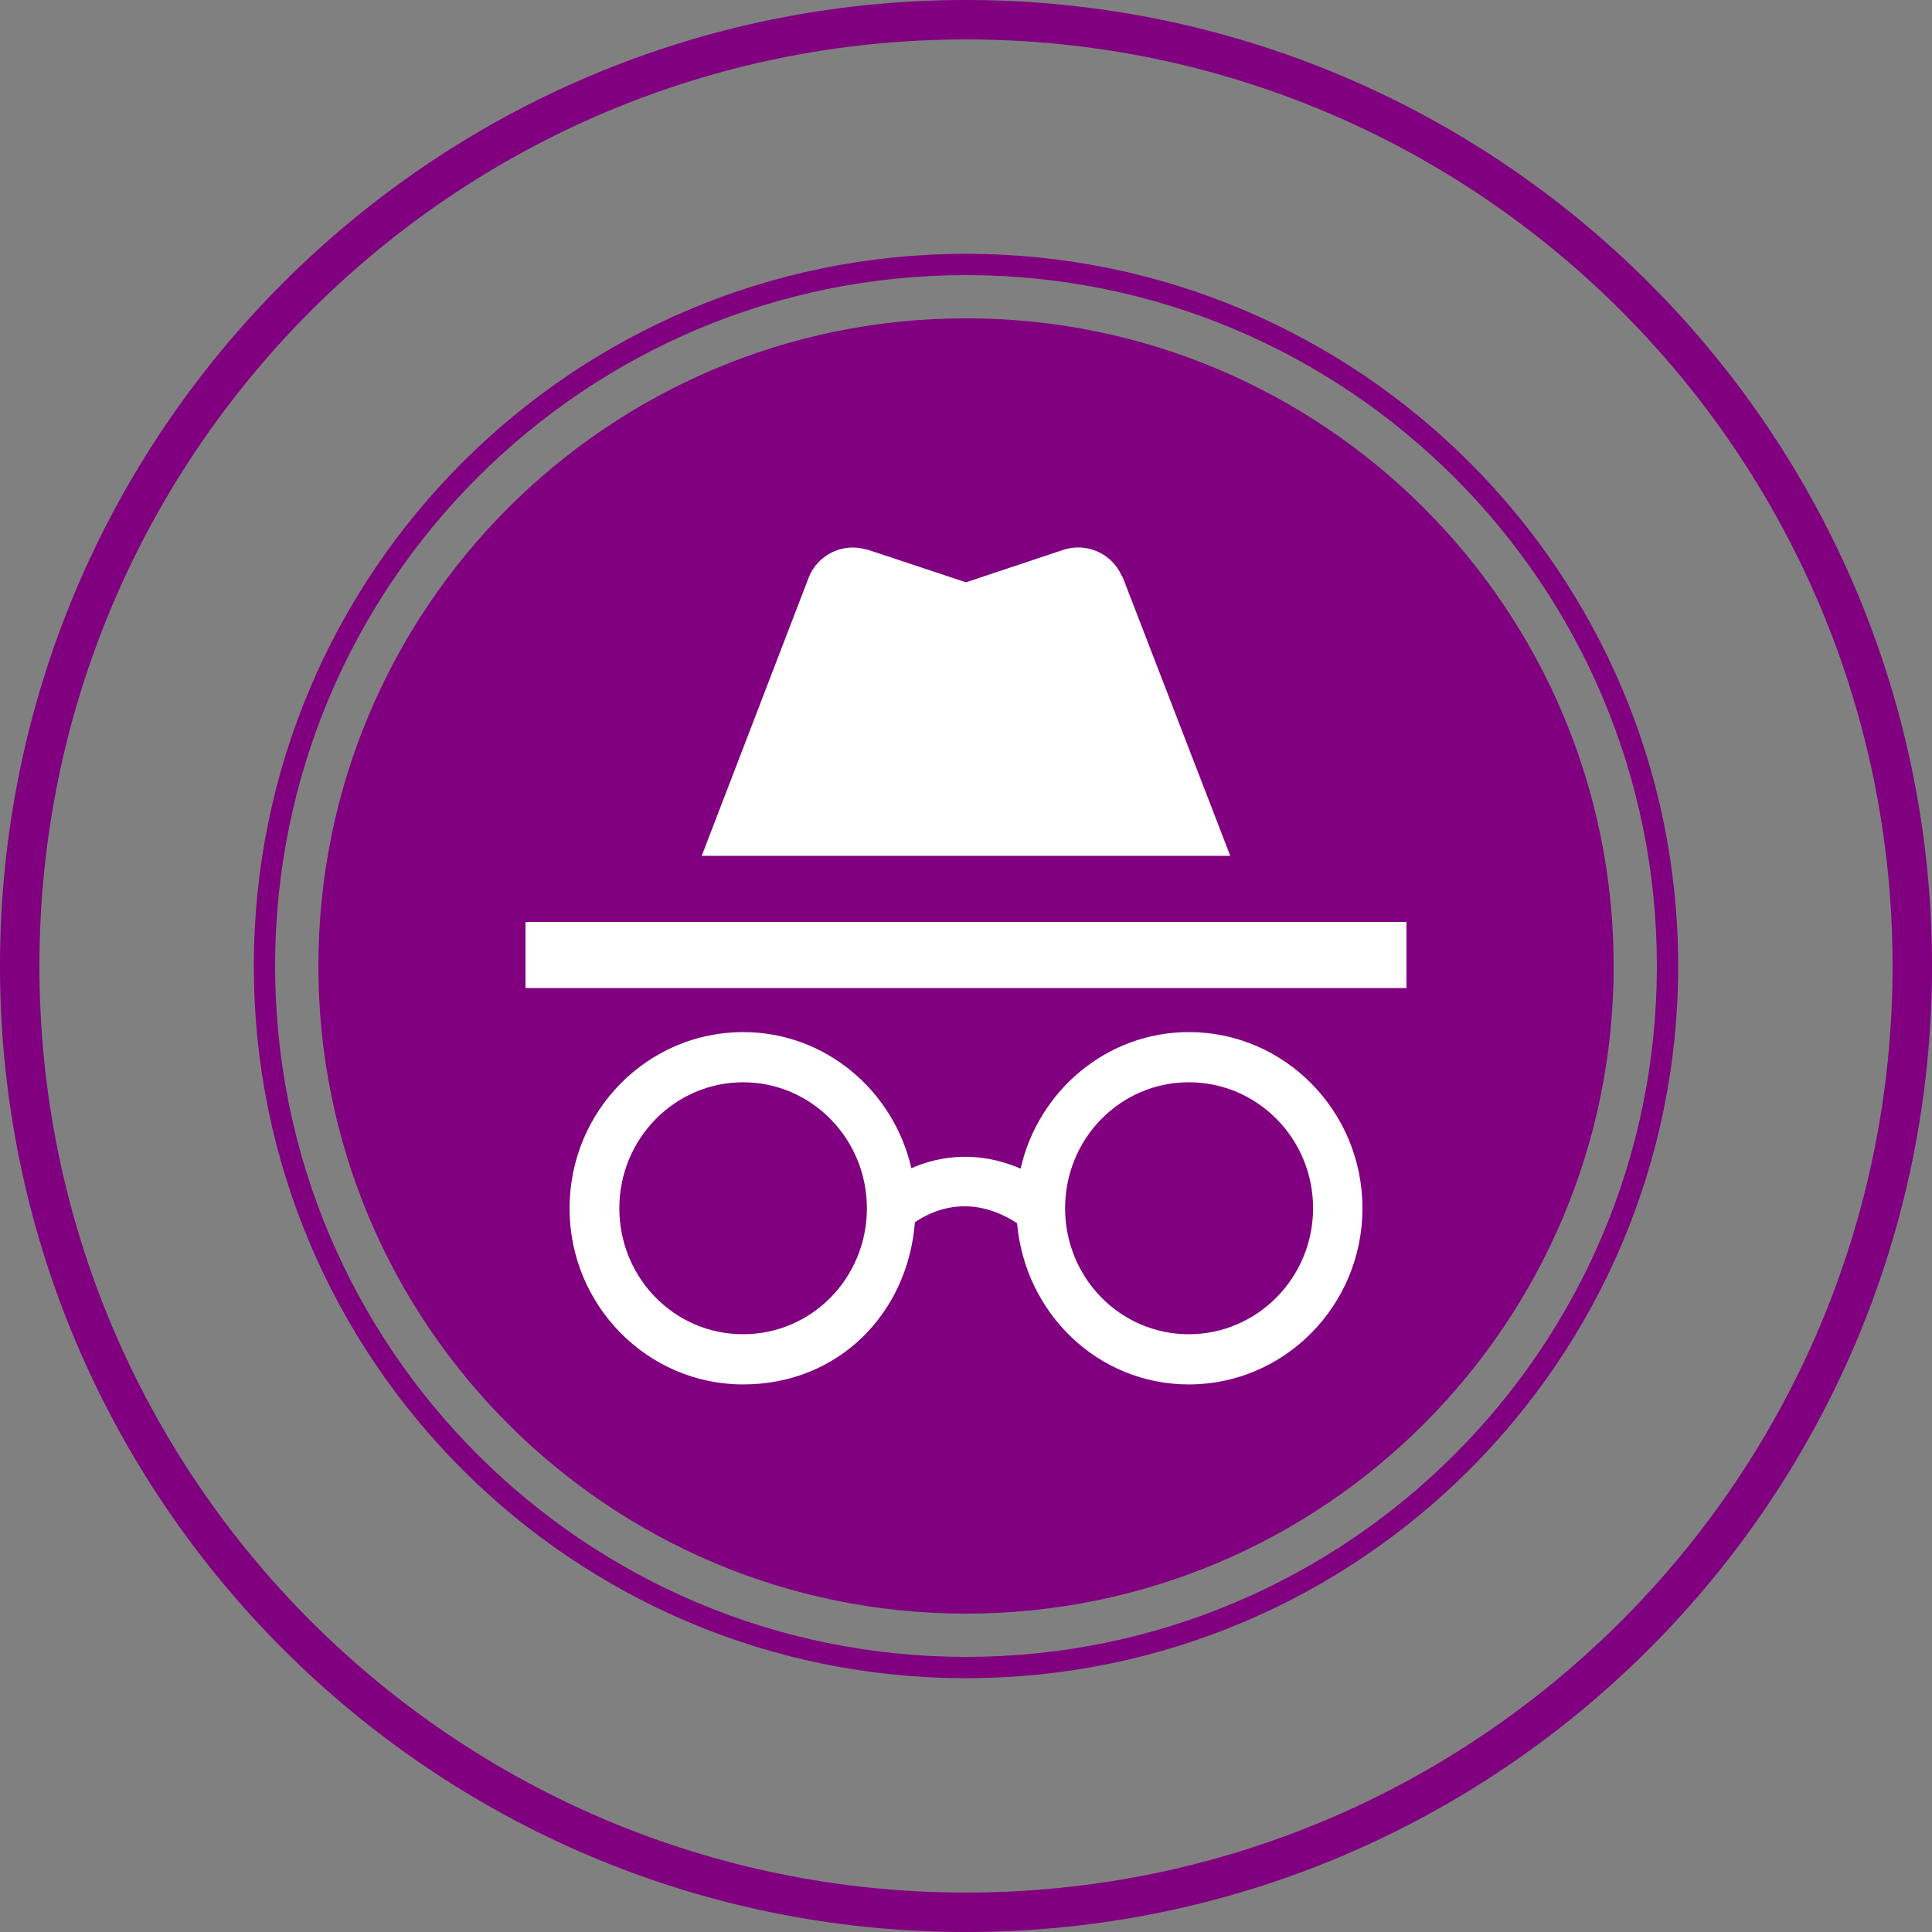 <?xml version="1.0" encoding="UTF-8"?><svg id="svg2" xmlns="http://www.w3.org/2000/svg" viewBox="0 0 371 371"><rect x="0" y="0" width="371" height="371" fill="#808080" stroke="none"/><defs><style>.cls-1{fill:#fff;}.cls-2{fill:purple;fill-rule:evenodd;}</style></defs><g id="_图层_1"><g id="g3050"><path id="path3052" class="cls-2" d="M185.5,61.13c68.68,0,124.37,55.69,124.37,124.36s-55.69,124.37-124.37,124.37-124.36-55.69-124.36-124.37S116.82,61.13,185.5,61.13h0Zm0-61.13c102.43,0,185.5,83.07,185.5,185.5s-83.07,185.5-185.5,185.5S0,287.93,0,185.5,83.07,0,185.5,0h0Zm0,7.57c98.25,0,177.93,79.68,177.93,177.93s-79.68,177.93-177.93,177.93S7.57,283.75,7.57,185.5c0-98.25,79.68-177.93,177.93-177.93h0Zm0,41.17c75.52,0,136.76,61.24,136.76,136.76s-61.24,136.76-136.76,136.76c-75.52,0-136.76-61.24-136.76-136.76S109.98,48.74,185.5,48.74h0Zm0,4.09c73.26,0,132.67,59.41,132.67,132.67s-59.41,132.67-132.67,132.67S52.83,258.76,52.83,185.5,112.24,52.83,185.5,52.83h0Z"/></g></g><path class="cls-1" d="M228.3,198.19c-15.73,0-28.93,11.25-32.31,26.22-8.04-3.47-15.39-2.54-20.98-.08-3.47-15.06-16.66-26.14-32.31-26.14-18.35,0-33.33,15.14-33.33,33.83s14.97,33.83,33.33,33.83,31.63-13.7,32.99-31.13c2.88-2.03,10.4-5.84,19.62,.17,1.52,17.34,15.56,30.96,32.99,30.96,18.35,0,33.33-15.14,33.33-33.83s-14.97-33.83-33.33-33.83m-85.6,58.02c-13.2,0-23.77-10.83-23.77-24.19s10.66-24.19,23.77-24.19,23.77,10.83,23.77,24.19-10.57,24.19-23.77,24.19m85.6,0c-13.2,0-23.77-10.83-23.77-24.19s10.57-24.19,23.77-24.19,23.85,10.83,23.85,24.19-10.74,24.19-23.85,24.19m41.78-79.17H100.91v12.69h169.17v-12.69m-54.73-66.57c-1.86-4.14-6.6-6.34-11.08-4.91l-18.78,6.26-18.86-6.26-.42-.08c-4.48-1.27-9.22,1.1-10.91,5.41l-20.55,53.46h101.5l-20.64-53.46-.25-.42Z"/></svg>